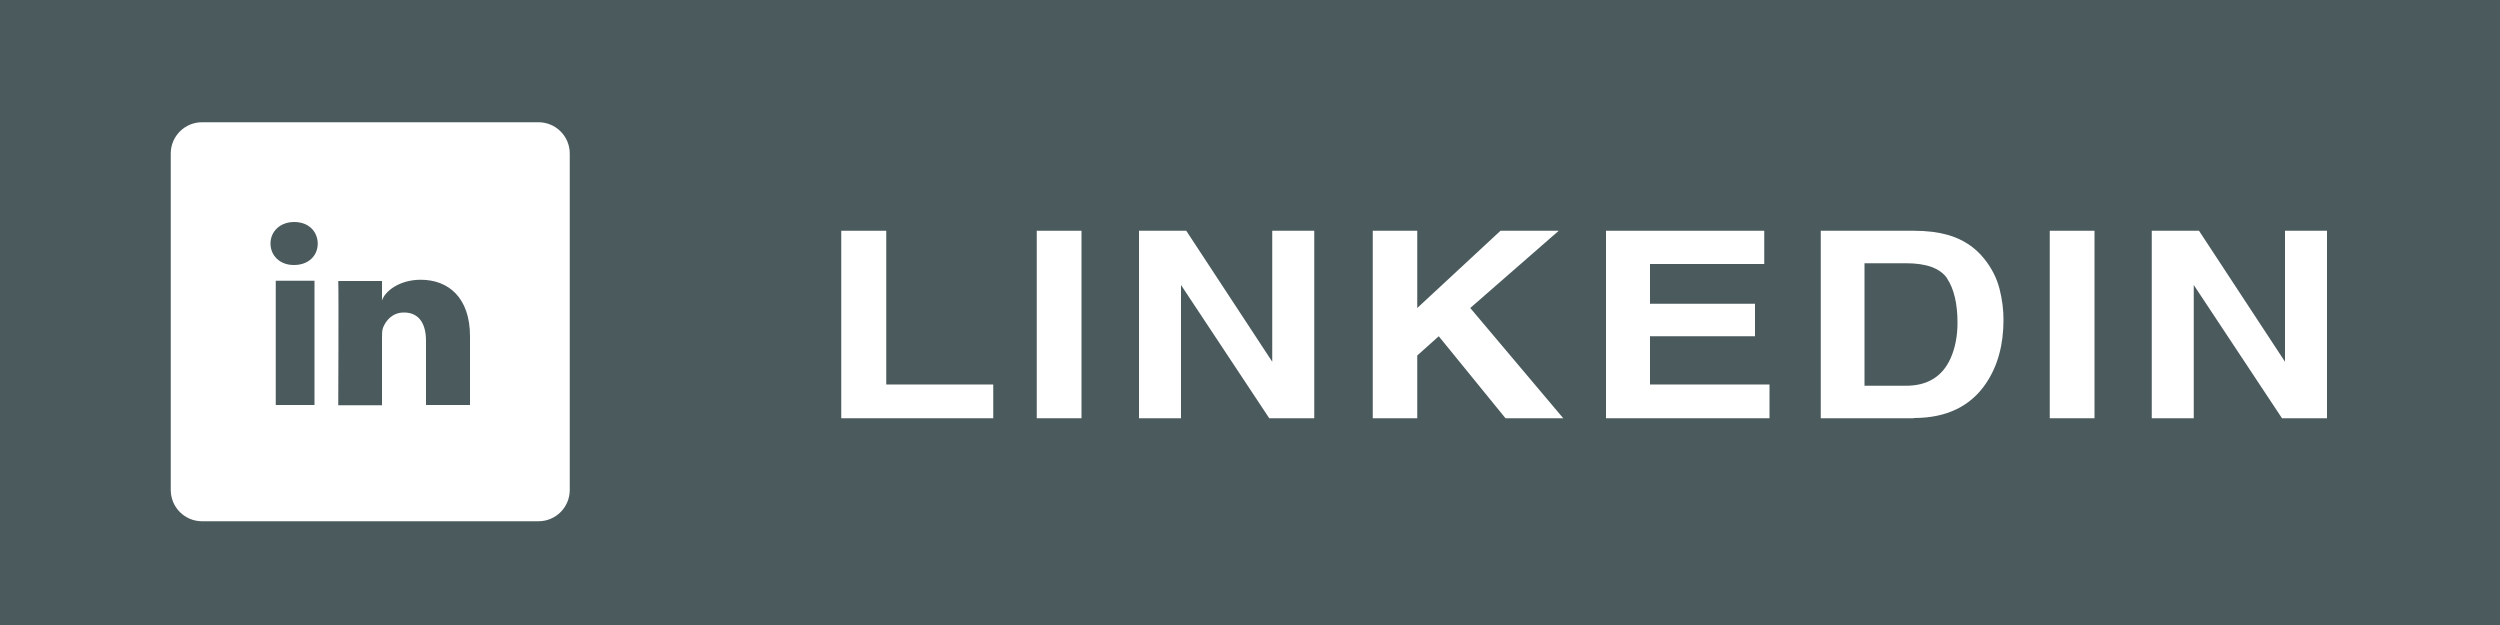 <?xml version="1.0" encoding="UTF-8"?>
<svg id="Layer_1" data-name="Layer 1" xmlns="http://www.w3.org/2000/svg" viewBox="0 0 100 25">
  <defs>
    <style>
      .cls-1 {
        fill: #fff;
      }

      .cls-2 {
        fill: #4b5a5d;
      }
    </style>
  </defs>
  <rect class="cls-2" width="100" height="25"/>
  <g>
    <path class="cls-1" d="m33.65,9.23h1.8v6.15h4.28v1.35h-6.08v-7.5Z"/>
    <path class="cls-1" d="m41.47,9.23h1.79v7.5h-1.79v-7.5Z"/>
    <path class="cls-1" d="m52.57,16.73h-1.8l-3.53-5.33v5.33h-1.68v-7.5h1.89l3.44,5.24v-5.24h1.68v7.5Z"/>
    <path class="cls-1" d="m62.54,16.73h-2.32l-2.67-3.28-.86.77v2.51h-1.78v-7.5h1.78v3.09l3.33-3.09h2.33l-3.54,3.09,3.72,4.41Z"/>
    <path class="cls-1" d="m70.2,13.45h-4.2v1.93h4.78v1.35h-6.54v-7.5h6.33v1.33h-4.57v1.59h4.2v1.3Z"/>
    <path class="cls-1" d="m76.55,16.73h-3.72v-7.5h3.72c.54,0,.98.06,1.34.16.61.17,1.1.49,1.47.95.3.37.51.78.62,1.21.11.43.16.85.16,1.24,0,1-.23,1.84-.69,2.53-.62.93-1.59,1.4-2.89,1.4Zm1.34-5.59c-.28-.41-.83-.61-1.65-.61h-1.66v4.9h1.66c.85,0,1.45-.36,1.78-1.09.18-.4.28-.88.28-1.43,0-.76-.14-1.35-.41-1.76Z"/>
    <path class="cls-1" d="m81.99,9.23h1.79v7.5h-1.79v-7.5Z"/>
    <path class="cls-1" d="m93.08,16.73h-1.8l-3.53-5.33v5.33h-1.68v-7.5h1.89l3.44,5.24v-5.24h1.68v7.5Z"/>
  </g>
  <path class="cls-1" d="m21.54,4.89h-13.46c-.69,0-1.25.56-1.25,1.25v13.46c0,.69.56,1.25,1.25,1.25h13.46c.69,0,1.25-.56,1.25-1.25V6.14c0-.69-.56-1.25-1.25-1.25Zm-8.96,11.31h-1.55v-4.97h1.55v4.97Zm-.82-5.6h-.01c-.56,0-.93-.38-.93-.86s.38-.86.95-.86.93.37.94.86c0,.48-.36.86-.95.86Zm7.04,5.6h-1.76v-2.57c0-.67-.27-1.13-.88-1.13-.46,0-.72.31-.84.61-.04.11-.04.26-.04.41v2.69h-1.75s.02-4.56,0-4.97h1.75v.78c.1-.34.66-.83,1.55-.83,1.11,0,1.97.72,1.97,2.26v2.77Z"/>
</svg>